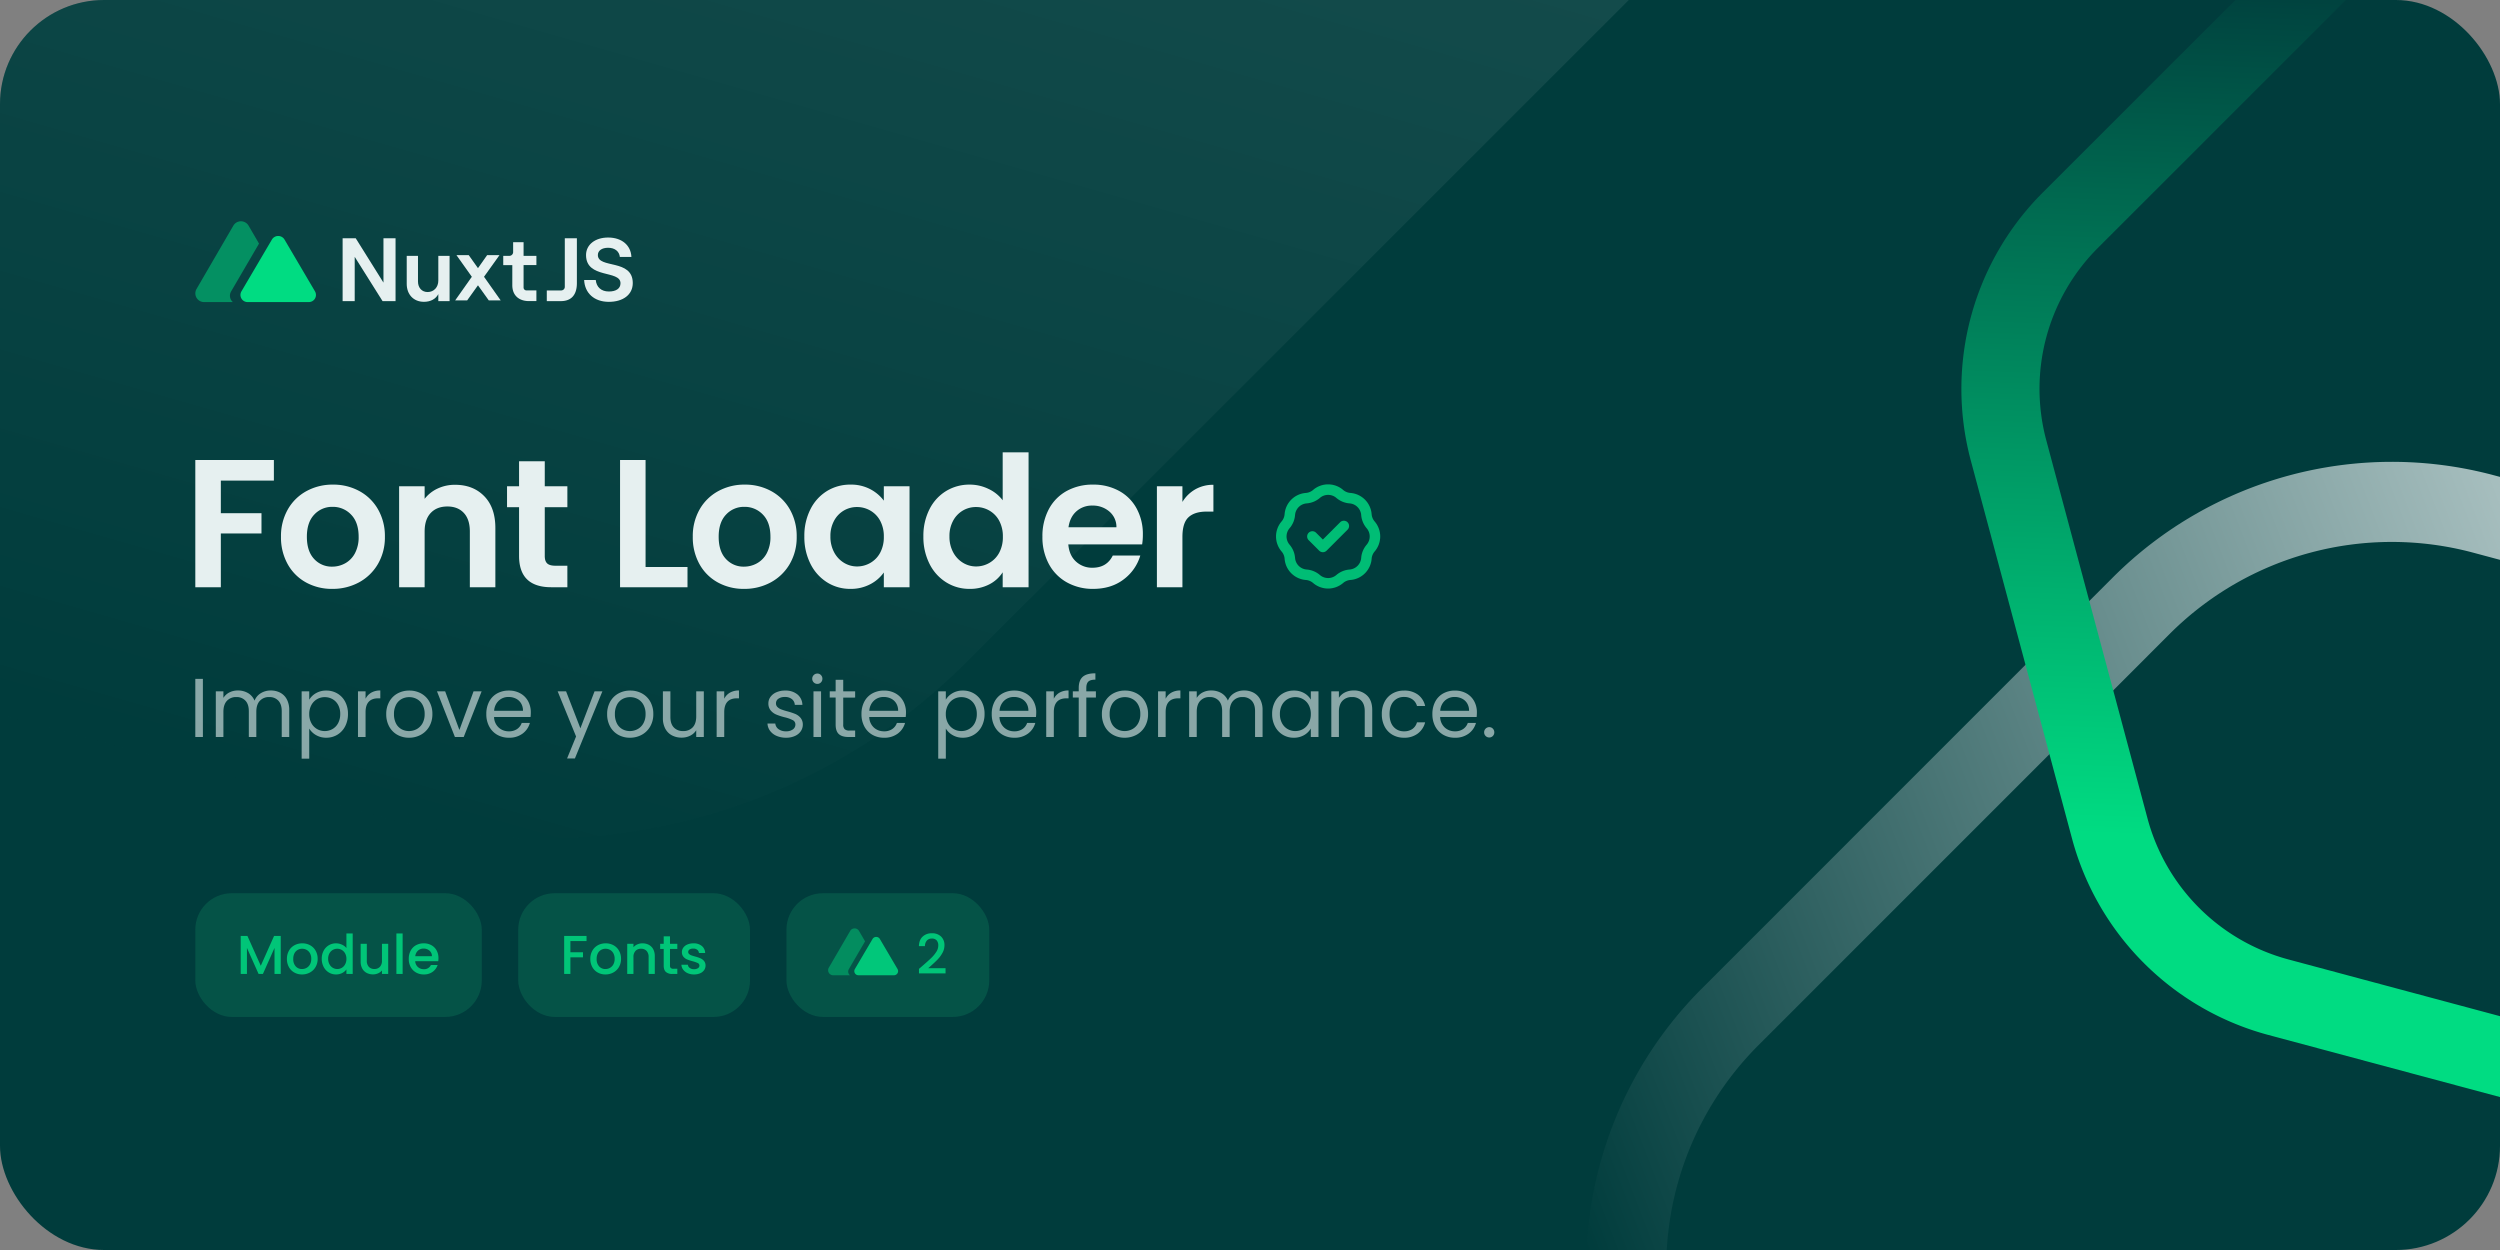 <svg xmlns="http://www.w3.org/2000/svg" xmlns:xlink="http://www.w3.org/1999/xlink" width="1920" height="960" viewBox="0 0 1920 960"><rect x="0" y="0" width="1920" height="960" fill="#808080" stroke="none"/><defs><clipPath id="a"><rect width="1920" height="960" rx="80" fill="#003c3c"/></clipPath><linearGradient id="b" x1="0.294" y1="-0.004" x2="0.284" y2="0.703" gradientUnits="objectBoundingBox"><stop offset="0" stop-color="#003c3c"/><stop offset="1" stop-color="#e6f0f0"/></linearGradient><linearGradient id="c" x1="0.542" y1="0.036" x2="0.649" y2="0.885" xlink:href="#b"/><linearGradient id="d" x1="0.264" y1="0.86" x2="0.09" y2="0.175" gradientUnits="objectBoundingBox"><stop offset="0" stop-color="#00dc82"/><stop offset="1" stop-color="#003c3c"/></linearGradient><clipPath id="f"><rect width="1920" height="960"/></clipPath></defs><g id="e" clip-path="url(#f)"><rect width="1920" height="960" fill="rgba(255,255,255,0)"/><g clip-path="url(#a)"><rect width="1920" height="960" fill="#003c3c"/><path d="M2380.364,888.729,2000.393,230.606A461.112,461.112,0,0,0,1601.048,0H841.094A461.165,461.165,0,0,0,441.761,230.508L61.779,888.729a460.927,460.927,0,0,0,0,461.017l379.983,658.221a461.189,461.189,0,0,0,399.333,230.508h759.954a461.251,461.251,0,0,0,399.345-230.508l379.971-658.221A460.981,460.981,0,0,0,2380.364,888.729Z" transform="matrix(-0.966, -0.259, 0.259, -0.966, 1108.78, 846.164)" opacity="0.149" fill="url(#b)"/><path d="M973.3,1379.489H525.86a303.112,303.112,0,0,1-261.758-151.1L40.374,840.843a302.929,302.929,0,0,1,0-302.2L264.1,151.1A303.125,303.125,0,0,1,525.86,0H973.3a303.163,303.163,0,0,1,261.763,151.092l223.723,387.554a302.962,302.962,0,0,1,0,302.2L1235.07,1228.332A303.1,303.1,0,0,1,973.3,1379.489ZM525.86,61.526a241.424,241.424,0,0,0-208.479,120.34L93.659,569.407a241.242,241.242,0,0,0,0,240.669l223.729,387.552A241.412,241.412,0,0,0,525.86,1317.963H973.3a241.4,241.4,0,0,0,208.483-120.392l223.719-387.489a241.273,241.273,0,0,0,0-240.67l-223.721-387.55A241.459,241.459,0,0,0,973.3,61.526Z" transform="matrix(-0.259, -0.966, 0.966, -0.259, 1480.47, 1991.858)" fill="url(#c)"/><path d="M634.215,916.716H333.179A213.261,213.261,0,0,1,149.014,810.409L-1.51,549.667a213.136,213.136,0,0,1,0-212.624L149.011,76.311A213.27,213.27,0,0,1,333.179-30H634.215A213.3,213.3,0,0,1,818.383,76.3L968.9,337.049a213.16,213.16,0,0,1,0,212.623l-150.514,260.7A213.252,213.252,0,0,1,634.215,916.716ZM333.179,30a153.1,153.1,0,0,0-132.208,76.314L50.453,367.047a152.979,152.979,0,0,0,0,152.616L200.974,780.407a153.091,153.091,0,0,0,132.2,76.309H634.215a153.086,153.086,0,0,0,132.209-76.347l150.517-260.7a153,153,0,0,0,0-152.617L766.425,106.308A153.122,153.122,0,0,0,634.215,30Z" transform="matrix(0.966, 0.259, -0.259, 0.966, 1657.353, -177.08)" fill="url(#d)"/></g><g transform="translate(146.624 157.844)"><g transform="translate(116.507 24.579)"><path d="M76.333,20.5H86.39L107.7,54.578V20.5h9.284V68.786H107L85.616,34.78V68.786H76.333Z" transform="translate(-76.333 -19.954)" fill="#e6f0f0"/><path d="M141,63.986h-8.651V58.592c-1.969,3.8-5.978,5.933-11.041,5.933-8.018,0-13.226-5.656-13.226-13.8V29.218h8.651v19.73c0,4.76,2.956,8.07,7.386,8.07,4.854,0,8.229-3.725,8.229-8.829V29.218H141Z" transform="translate(-58.85 -15.154)" fill="#e6f0f0"/><path d="M157.891,63.631l-8.3-11.589-8.3,11.589h-9.216l12.8-18.142L133.062,28.863h9.425l7.105,10,7.031-10h9.5L154.232,45.489l12.8,18.142Z" transform="translate(-45.638 -15.349)" fill="#e6f0f0"/><path d="M171.5,22.456V32.94h9.848v7.106H171.5V57.305a2.163,2.163,0,0,0,.653,1.546,2.251,2.251,0,0,0,1.575.642h7.62v8.2h-5.7c-7.738,0-12.8-4.416-12.8-12.135V40.053h-6.962V32.94h4.368a2.928,2.928,0,0,0,3.224-3.159V22.456Z" transform="translate(-32.524 -18.877)" fill="#e6f0f0"/><path d="M191.285,57.851V20.5h9.281V54.989c0,9.314-4.571,13.8-12.308,13.8h-10.8v-8.2H188.5a2.817,2.817,0,0,0,1.971-.8,2.708,2.708,0,0,0,.816-1.933" transform="translate(-20.65 -19.954)" fill="#e6f0f0"/><path d="M195.945,52.769h8.936c.495,5.393,4.153,8.828,10.061,8.828,5.275,0,8.936-2.066,8.936-6.344,0-10.349-26.465-3.176-26.465-21.662.006-7.932,6.97-13.443,16.975-13.443,10.411,0,17.443,5.862,17.873,14.9h-8.888c-.419-4.207-3.78-7.035-9-7.035-4.854,0-7.877,2.208-7.877,5.586,0,10.693,26.809,2.7,26.809,21.524,0,8.967-7.528,14.418-18.358,14.418-11.183,0-18.5-6.624-18.989-16.764" transform="translate(-10.468 -20.148)" fill="#e6f0f0"/></g><g transform="translate(3.376 12.102)"><path d="M44.275,15.45a6.771,6.771,0,0,0-11.685,0L4.29,64.11a6.7,6.7,0,0,0,5.843,10.046H32.225a6.469,6.469,0,0,1-1.362-8.173L52.3,29.243Z" transform="translate(-3.376 -12.102)" fill="#00dc82" fill-rule="evenodd" opacity="0.504"/><path d="M49.9,22.117a5.637,5.637,0,0,1,9.67,0L82.992,61.929a5.48,5.48,0,0,1-4.835,8.219H31.315a5.48,5.48,0,0,1-4.835-8.219Z" transform="translate(8.93 -8.095)" fill="#00dc82"/></g></g><g transform="translate(-5 -4)"><path d="M10.752-44.608V0H4.928V-44.608Zm52.1,8.9a15.341,15.341,0,0,1,7.3,1.7A12.237,12.237,0,0,1,75.2-28.928a16.987,16.987,0,0,1,1.856,8.256V0H71.3V-19.84q0-5.248-2.592-8.032A9.111,9.111,0,0,0,61.7-30.656a9.364,9.364,0,0,0-7.232,2.912q-2.688,2.912-2.688,8.416V0h-5.76V-19.84q0-5.248-2.592-8.032a9.111,9.111,0,0,0-7.008-2.784,9.364,9.364,0,0,0-7.232,2.912Q26.5-24.832,26.5-19.328V0H20.672V-35.072H26.5v5.056a11.508,11.508,0,0,1,4.64-4.224,14.052,14.052,0,0,1,6.432-1.472,15.177,15.177,0,0,1,7.808,1.984A12.106,12.106,0,0,1,50.432-27.9a11.5,11.5,0,0,1,4.864-5.76A14.328,14.328,0,0,1,62.848-35.712Zm29.568,7.1a13.888,13.888,0,0,1,5.152-5.024,15.412,15.412,0,0,1,7.968-2.016,16.413,16.413,0,0,1,8.48,2.24A15.788,15.788,0,0,1,120-27.1a19.7,19.7,0,0,1,2.176,9.44A20.131,20.131,0,0,1,120-8.192a16.085,16.085,0,0,1-5.984,6.464,16.063,16.063,0,0,1-8.48,2.3,15.285,15.285,0,0,1-7.9-2.016,14.416,14.416,0,0,1-5.216-5.024v23.1H86.592V-35.072h5.824Zm23.808,10.944a14.259,14.259,0,0,0-1.6-6.912,11.077,11.077,0,0,0-4.32-4.48,11.959,11.959,0,0,0-5.984-1.536,11.649,11.649,0,0,0-5.92,1.568,11.464,11.464,0,0,0-4.352,4.544,14.079,14.079,0,0,0-1.632,6.88,14.216,14.216,0,0,0,1.632,6.944A11.464,11.464,0,0,0,98.4-6.112a11.649,11.649,0,0,0,5.92,1.568A11.769,11.769,0,0,0,110.3-6.112a11.249,11.249,0,0,0,4.32-4.544A14.588,14.588,0,0,0,116.224-17.664ZM135.68-29.376a11.172,11.172,0,0,1,4.384-4.672,13.55,13.55,0,0,1,6.944-1.664V-29.7h-1.536q-9.792,0-9.792,10.624V0h-5.824V-35.072h5.824ZM169.024.576a17.956,17.956,0,0,1-8.928-2.24,15.947,15.947,0,0,1-6.272-6.368,19.524,19.524,0,0,1-2.272-9.568,18.962,18.962,0,0,1,2.336-9.5,16.1,16.1,0,0,1,6.368-6.336,18.474,18.474,0,0,1,9.024-2.208A18.474,18.474,0,0,1,178.3-33.44a16.153,16.153,0,0,1,6.368,6.3,18.915,18.915,0,0,1,2.336,9.536,18.689,18.689,0,0,1-2.4,9.568,16.634,16.634,0,0,1-6.5,6.368A18.626,18.626,0,0,1,169.024.576Zm0-5.12a12.3,12.3,0,0,0,5.888-1.472,11.2,11.2,0,0,0,4.448-4.416,14.144,14.144,0,0,0,1.7-7.168,14.364,14.364,0,0,0-1.664-7.168,10.9,10.9,0,0,0-4.352-4.384,12.142,12.142,0,0,0-5.824-1.44,12.086,12.086,0,0,0-5.856,1.44,10.558,10.558,0,0,0-4.256,4.384,14.831,14.831,0,0,0-1.6,7.168,15.23,15.23,0,0,0,1.568,7.232,10.422,10.422,0,0,0,4.192,4.384A11.775,11.775,0,0,0,169.024-4.544Zm38.72-.832,10.88-29.7h6.208L211.072,0h-6.784l-13.76-35.072H196.8Zm54.848-13.5a34.269,34.269,0,0,1-.192,3.52H234.368a11.339,11.339,0,0,0,3.552,8.1,11.3,11.3,0,0,0,7.84,2.912,10.77,10.77,0,0,0,6.3-1.76,9.317,9.317,0,0,0,3.552-4.7h6.272a15.077,15.077,0,0,1-5.632,8.224A17,17,0,0,1,245.76.576a17.728,17.728,0,0,1-8.928-2.24,15.856,15.856,0,0,1-6.176-6.368,19.749,19.749,0,0,1-2.24-9.568,20.031,20.031,0,0,1,2.176-9.536,15.275,15.275,0,0,1,6.112-6.3,18.194,18.194,0,0,1,9.056-2.208,17.6,17.6,0,0,1,8.832,2.176,15.067,15.067,0,0,1,5.92,5.984A17.66,17.66,0,0,1,262.592-18.88ZM256.576-20.1a10.743,10.743,0,0,0-1.472-5.728,9.572,9.572,0,0,0-4-3.648,12.476,12.476,0,0,0-5.6-1.248,10.794,10.794,0,0,0-7.52,2.816,11.474,11.474,0,0,0-3.552,7.808Zm60.992-14.976-21.12,51.584h-6.016l6.912-16.9L283.2-35.072h6.464L300.672-6.656l10.88-28.416ZM338.688.576a17.956,17.956,0,0,1-8.928-2.24,15.947,15.947,0,0,1-6.272-6.368,19.524,19.524,0,0,1-2.272-9.568,18.962,18.962,0,0,1,2.336-9.5,16.1,16.1,0,0,1,6.368-6.336,18.474,18.474,0,0,1,9.024-2.208,18.474,18.474,0,0,1,9.024,2.208,16.153,16.153,0,0,1,6.368,6.3,18.915,18.915,0,0,1,2.336,9.536,18.689,18.689,0,0,1-2.4,9.568,16.635,16.635,0,0,1-6.5,6.368A18.627,18.627,0,0,1,338.688.576Zm0-5.12a12.3,12.3,0,0,0,5.888-1.472,11.2,11.2,0,0,0,4.448-4.416,14.144,14.144,0,0,0,1.7-7.168,14.363,14.363,0,0,0-1.664-7.168,10.9,10.9,0,0,0-4.352-4.384,12.142,12.142,0,0,0-5.824-1.44,12.086,12.086,0,0,0-5.856,1.44,10.558,10.558,0,0,0-4.256,4.384,14.831,14.831,0,0,0-1.6,7.168,15.231,15.231,0,0,0,1.568,7.232,10.422,10.422,0,0,0,4.192,4.384A11.775,11.775,0,0,0,338.688-4.544Zm56.768-30.528V0h-5.824V-5.184a11.338,11.338,0,0,1-4.64,4.192,14.334,14.334,0,0,1-6.56,1.5,15.723,15.723,0,0,1-7.36-1.7,12.33,12.33,0,0,1-5.152-5.088,16.751,16.751,0,0,1-1.888-8.256V-35.072h5.76V-15.3q0,5.184,2.624,7.968a9.376,9.376,0,0,0,7.168,2.784,9.577,9.577,0,0,0,7.36-2.88q2.688-2.88,2.688-8.384V-35.072Zm15.68,5.7a11.172,11.172,0,0,1,4.384-4.672,13.55,13.55,0,0,1,6.944-1.664V-29.7h-1.536q-9.792,0-9.792,10.624V0h-5.824V-35.072h5.824ZM458.688.576A18.141,18.141,0,0,1,451.456-.8,12.2,12.2,0,0,1,446.4-4.64a10.219,10.219,0,0,1-2.048-5.664h6.016a5.9,5.9,0,0,0,2.464,4.288,9.377,9.377,0,0,0,5.792,1.664,8.428,8.428,0,0,0,5.248-1.472,4.5,4.5,0,0,0,1.92-3.712,3.66,3.66,0,0,0-2.048-3.424,28.714,28.714,0,0,0-6.336-2.208,46.568,46.568,0,0,1-6.368-2.08,11.3,11.3,0,0,1-4.224-3.136,8.184,8.184,0,0,1-1.76-5.472,8.292,8.292,0,0,1,1.6-4.928,10.846,10.846,0,0,1,4.544-3.552,16.352,16.352,0,0,1,6.72-1.312,14.349,14.349,0,0,1,9.408,2.944,10.607,10.607,0,0,1,3.84,8.064h-5.824a6.018,6.018,0,0,0-2.208-4.416,8.233,8.233,0,0,0-5.408-1.664,8.342,8.342,0,0,0-4.992,1.344,4.153,4.153,0,0,0-1.856,3.52A3.858,3.858,0,0,0,452-23.008a8.182,8.182,0,0,0,2.816,1.792,48.52,48.52,0,0,0,4.7,1.5,50.667,50.667,0,0,1,6.144,2.016,10.745,10.745,0,0,1,4.064,2.976,7.958,7.958,0,0,1,1.76,5.184,8.875,8.875,0,0,1-1.6,5.184,10.671,10.671,0,0,1-4.512,3.616A16.128,16.128,0,0,1,458.688.576Zm24-41.344a3.831,3.831,0,0,1-2.816-1.152,3.831,3.831,0,0,1-1.152-2.816,3.83,3.83,0,0,1,1.152-2.816,3.831,3.831,0,0,1,2.816-1.152,3.652,3.652,0,0,1,2.72,1.152,3.887,3.887,0,0,1,1.12,2.816,3.887,3.887,0,0,1-1.12,2.816A3.652,3.652,0,0,1,482.688-40.768Zm2.816,5.7V0H479.68V-35.072Zm17.024,4.8V-9.6a4.918,4.918,0,0,0,1.088,3.616,5.363,5.363,0,0,0,3.776,1.056h4.288V0h-5.248q-4.864,0-7.3-2.24T496.7-9.6V-30.272H492.16v-4.8H496.7V-43.9h5.824v8.832h9.152v4.8ZM550.72-18.88a34.277,34.277,0,0,1-.192,3.52H522.5a11.339,11.339,0,0,0,3.552,8.1,11.3,11.3,0,0,0,7.84,2.912,10.77,10.77,0,0,0,6.3-1.76,9.317,9.317,0,0,0,3.552-4.7h6.272a15.077,15.077,0,0,1-5.632,8.224,17,17,0,0,1-10.5,3.168,17.728,17.728,0,0,1-8.928-2.24,15.856,15.856,0,0,1-6.176-6.368,19.749,19.749,0,0,1-2.24-9.568,20.032,20.032,0,0,1,2.176-9.536,15.276,15.276,0,0,1,6.112-6.3,18.194,18.194,0,0,1,9.056-2.208,17.6,17.6,0,0,1,8.832,2.176,15.067,15.067,0,0,1,5.92,5.984A17.66,17.66,0,0,1,550.72-18.88ZM544.7-20.1a10.743,10.743,0,0,0-1.472-5.728,9.572,9.572,0,0,0-4-3.648,12.476,12.476,0,0,0-5.6-1.248,10.794,10.794,0,0,0-7.52,2.816A11.474,11.474,0,0,0,522.56-20.1Zm36.608-8.512a13.888,13.888,0,0,1,5.152-5.024,15.412,15.412,0,0,1,7.968-2.016,16.413,16.413,0,0,1,8.48,2.24,15.788,15.788,0,0,1,5.984,6.3,19.7,19.7,0,0,1,2.176,9.44A20.131,20.131,0,0,1,608.9-8.192a16.085,16.085,0,0,1-5.984,6.464,16.063,16.063,0,0,1-8.48,2.3,15.285,15.285,0,0,1-7.9-2.016,14.416,14.416,0,0,1-5.216-5.024v23.1h-5.824V-35.072h5.824ZM605.12-17.664a14.259,14.259,0,0,0-1.6-6.912,11.078,11.078,0,0,0-4.32-4.48,11.96,11.96,0,0,0-5.984-1.536,11.648,11.648,0,0,0-5.92,1.568,11.464,11.464,0,0,0-4.352,4.544,14.079,14.079,0,0,0-1.632,6.88,14.216,14.216,0,0,0,1.632,6.944A11.464,11.464,0,0,0,587.3-6.112a11.648,11.648,0,0,0,5.92,1.568A11.769,11.769,0,0,0,599.2-6.112a11.25,11.25,0,0,0,4.32-4.544A14.588,14.588,0,0,0,605.12-17.664Zm45.632-1.216a34.277,34.277,0,0,1-.192,3.52H622.528a11.339,11.339,0,0,0,3.552,8.1,11.3,11.3,0,0,0,7.84,2.912,10.77,10.77,0,0,0,6.3-1.76,9.317,9.317,0,0,0,3.552-4.7h6.272a15.077,15.077,0,0,1-5.632,8.224A17,17,0,0,1,633.92.576a17.728,17.728,0,0,1-8.928-2.24,15.856,15.856,0,0,1-6.176-6.368,19.749,19.749,0,0,1-2.24-9.568,20.032,20.032,0,0,1,2.176-9.536,15.276,15.276,0,0,1,6.112-6.3,18.194,18.194,0,0,1,9.056-2.208,17.6,17.6,0,0,1,8.832,2.176,15.067,15.067,0,0,1,5.92,5.984A17.66,17.66,0,0,1,650.752-18.88ZM644.736-20.1a10.743,10.743,0,0,0-1.472-5.728,9.572,9.572,0,0,0-4-3.648,12.476,12.476,0,0,0-5.6-1.248,10.794,10.794,0,0,0-7.52,2.816,11.474,11.474,0,0,0-3.552,7.808Zm19.52-9.28a11.172,11.172,0,0,1,4.384-4.672,13.55,13.55,0,0,1,6.944-1.664V-29.7h-1.536q-9.792,0-9.792,10.624V0h-5.824V-35.072h5.824Zm32.32-.9h-7.36V0h-5.824V-30.272h-4.544v-4.8h4.544v-2.5q0-5.888,3.04-8.608t9.76-2.72v4.864q-3.84,0-5.408,1.5t-1.568,4.96v2.5h7.36ZM718.656.576a17.956,17.956,0,0,1-8.928-2.24,15.947,15.947,0,0,1-6.272-6.368,19.524,19.524,0,0,1-2.272-9.568,18.962,18.962,0,0,1,2.336-9.5,16.1,16.1,0,0,1,6.368-6.336,18.474,18.474,0,0,1,9.024-2.208,18.475,18.475,0,0,1,9.024,2.208,16.153,16.153,0,0,1,6.368,6.3A18.916,18.916,0,0,1,736.64-17.6a18.689,18.689,0,0,1-2.4,9.568,16.634,16.634,0,0,1-6.5,6.368A18.626,18.626,0,0,1,718.656.576Zm0-5.12a12.3,12.3,0,0,0,5.888-1.472,11.2,11.2,0,0,0,4.448-4.416,14.144,14.144,0,0,0,1.7-7.168,14.364,14.364,0,0,0-1.664-7.168,10.9,10.9,0,0,0-4.352-4.384,12.142,12.142,0,0,0-5.824-1.44,12.086,12.086,0,0,0-5.856,1.44,10.557,10.557,0,0,0-4.256,4.384,14.83,14.83,0,0,0-1.6,7.168,15.23,15.23,0,0,0,1.568,7.232A10.422,10.422,0,0,0,712.9-5.984,11.775,11.775,0,0,0,718.656-4.544Zm31.488-24.832a11.172,11.172,0,0,1,4.384-4.672,13.55,13.55,0,0,1,6.944-1.664V-29.7h-1.536q-9.792,0-9.792,10.624V0H744.32V-35.072h5.824Zm60.224-6.336a15.341,15.341,0,0,1,7.3,1.7,12.237,12.237,0,0,1,5.056,5.088,16.986,16.986,0,0,1,1.856,8.256V0h-5.76V-19.84q0-5.248-2.592-8.032a9.111,9.111,0,0,0-7.008-2.784,9.364,9.364,0,0,0-7.232,2.912q-2.688,2.912-2.688,8.416V0h-5.76V-19.84q0-5.248-2.592-8.032a9.111,9.111,0,0,0-7.008-2.784,9.364,9.364,0,0,0-7.232,2.912q-2.688,2.912-2.688,8.416V0h-5.824V-35.072h5.824v5.056a11.508,11.508,0,0,1,4.64-4.224,14.051,14.051,0,0,1,6.432-1.472,15.177,15.177,0,0,1,7.808,1.984,12.106,12.106,0,0,1,5.056,5.824,11.5,11.5,0,0,1,4.864-5.76A14.328,14.328,0,0,1,810.368-35.712Zm21.568,18.048a19.7,19.7,0,0,1,2.176-9.44,15.788,15.788,0,0,1,5.984-6.3,16.413,16.413,0,0,1,8.48-2.24,15.563,15.563,0,0,1,8,1.984,13.22,13.22,0,0,1,5.056,4.992v-6.4h5.888V0h-5.888V-6.528A13.721,13.721,0,0,1,856.48-1.44,15.412,15.412,0,0,1,848.512.576a15.9,15.9,0,0,1-8.448-2.3,16.16,16.16,0,0,1-5.952-6.464A20.131,20.131,0,0,1,831.936-17.664Zm29.7.064a14.259,14.259,0,0,0-1.6-6.912,11.3,11.3,0,0,0-4.32-4.512,11.769,11.769,0,0,0-5.984-1.568,11.784,11.784,0,0,0-5.952,1.536,11.143,11.143,0,0,0-4.288,4.48,14.258,14.258,0,0,0-1.6,6.912,14.587,14.587,0,0,0,1.6,7.008,11.319,11.319,0,0,0,4.288,4.544,11.6,11.6,0,0,0,5.952,1.568,11.769,11.769,0,0,0,5.984-1.568,11.25,11.25,0,0,0,4.32-4.544A14.447,14.447,0,0,0,861.632-17.6Zm32.832-18.112a14.214,14.214,0,0,1,10.368,3.872q3.968,3.872,3.968,11.168V0h-5.76V-19.84q0-5.248-2.624-8.032a9.376,9.376,0,0,0-7.168-2.784,9.6,9.6,0,0,0-7.328,2.88q-2.72,2.88-2.72,8.384V0h-5.824V-35.072H883.2v4.992a11.562,11.562,0,0,1,4.7-4.16A14.591,14.591,0,0,1,894.464-35.712ZM916.16-17.6a19.842,19.842,0,0,1,2.176-9.5,15.656,15.656,0,0,1,6.048-6.3,17.377,17.377,0,0,1,8.864-2.24A17.3,17.3,0,0,1,943.9-32.512a14.8,14.8,0,0,1,5.536,8.7h-6.272a9.006,9.006,0,0,0-3.488-5.056,10.764,10.764,0,0,0-6.432-1.856,10.317,10.317,0,0,0-8.064,3.424q-3.072,3.424-3.072,9.7,0,6.336,3.072,9.792a10.273,10.273,0,0,0,8.064,3.456,10.892,10.892,0,0,0,6.4-1.792,9.086,9.086,0,0,0,3.52-5.12h6.272a15.426,15.426,0,0,1-5.632,8.608A16.87,16.87,0,0,1,933.248.576a17.377,17.377,0,0,1-8.864-2.24A15.606,15.606,0,0,1,918.336-8,20.174,20.174,0,0,1,916.16-17.6Zm73.024-1.28a34.277,34.277,0,0,1-.192,3.52H960.96a11.339,11.339,0,0,0,3.552,8.1,11.3,11.3,0,0,0,7.84,2.912,10.77,10.77,0,0,0,6.3-1.76,9.317,9.317,0,0,0,3.552-4.7h6.272a15.077,15.077,0,0,1-5.632,8.224,17,17,0,0,1-10.5,3.168,17.728,17.728,0,0,1-8.928-2.24,15.856,15.856,0,0,1-6.176-6.368,19.749,19.749,0,0,1-2.24-9.568,20.032,20.032,0,0,1,2.176-9.536,15.276,15.276,0,0,1,6.112-6.3,18.194,18.194,0,0,1,9.056-2.208,17.6,17.6,0,0,1,8.832,2.176,15.067,15.067,0,0,1,5.92,5.984A17.66,17.66,0,0,1,989.184-18.88ZM983.168-20.1a10.743,10.743,0,0,0-1.472-5.728,9.572,9.572,0,0,0-4-3.648,12.476,12.476,0,0,0-5.6-1.248,10.794,10.794,0,0,0-7.52,2.816,11.474,11.474,0,0,0-3.552,7.808ZM998.72.384A3.831,3.831,0,0,1,995.9-.768a3.831,3.831,0,0,1-1.152-2.816A3.831,3.831,0,0,1,995.9-6.4a3.831,3.831,0,0,1,2.816-1.152,3.652,3.652,0,0,1,2.72,1.152,3.887,3.887,0,0,1,1.12,2.816,3.887,3.887,0,0,1-1.12,2.816A3.652,3.652,0,0,1,998.72.384Z" transform="translate(150.072 570)" fill="#e6f0f0" opacity="0.596"/><path d="M70-97.72V-81.9H29.26v25.06H60.48V-41.3H29.26V0H9.66V-97.72ZM114.8,1.26A40.853,40.853,0,0,1,94.64-3.71,35.788,35.788,0,0,1,80.57-17.78a42.16,42.16,0,0,1-5.11-21,41.265,41.265,0,0,1,5.25-21A36.483,36.483,0,0,1,95.06-73.85a41.648,41.648,0,0,1,20.3-4.97,41.648,41.648,0,0,1,20.3,4.97,36.483,36.483,0,0,1,14.35,14.07,41.265,41.265,0,0,1,5.25,21,40.423,40.423,0,0,1-5.39,21A37.325,37.325,0,0,1,135.31-3.71,42.338,42.338,0,0,1,114.8,1.26Zm0-17.08a20.389,20.389,0,0,0,10.01-2.59,18.823,18.823,0,0,0,7.49-7.77,26.184,26.184,0,0,0,2.8-12.6q0-11.06-5.81-17.01a19.1,19.1,0,0,0-14.21-5.95,18.649,18.649,0,0,0-14.07,5.95q-5.67,5.95-5.67,17.01t5.53,17.01A18.208,18.208,0,0,0,114.8-15.82Zm94.36-62.86q13.86,0,22.4,8.75T240.1-45.5V0H220.5V-42.84q0-9.24-4.62-14.21t-12.6-4.97q-8.12,0-12.81,4.97t-4.69,14.21V0h-19.6V-77.56h19.6v9.66a27.077,27.077,0,0,1,10.01-7.91A30.966,30.966,0,0,1,209.16-78.68Zm68.88,17.22v37.52q0,3.92,1.89,5.67t6.37,1.75h9.1V0H283.08Q258.3,0,258.3-24.08V-61.46h-9.24v-16.1h9.24V-96.74h19.74v19.18H295.4v16.1Zm77.42,45.92h32.2V0h-51.8V-97.72h19.6Zm75.6,16.8A40.853,40.853,0,0,1,410.9-3.71a35.788,35.788,0,0,1-14.07-14.07,42.16,42.16,0,0,1-5.11-21,41.265,41.265,0,0,1,5.25-21,36.483,36.483,0,0,1,14.35-14.07,41.648,41.648,0,0,1,20.3-4.97,41.648,41.648,0,0,1,20.3,4.97,36.483,36.483,0,0,1,14.35,14.07,41.265,41.265,0,0,1,5.25,21,40.423,40.423,0,0,1-5.39,21A37.325,37.325,0,0,1,451.57-3.71,42.338,42.338,0,0,1,431.06,1.26Zm0-17.08a20.389,20.389,0,0,0,10.01-2.59,18.823,18.823,0,0,0,7.49-7.77,26.184,26.184,0,0,0,2.8-12.6q0-11.06-5.81-17.01a19.1,19.1,0,0,0-14.21-5.95,18.649,18.649,0,0,0-14.07,5.95q-5.67,5.95-5.67,17.01t5.53,17.01A18.208,18.208,0,0,0,431.06-15.82ZM477.4-39.06a44.889,44.889,0,0,1,4.69-20.86,34.375,34.375,0,0,1,12.74-14,33.918,33.918,0,0,1,17.99-4.9,31.6,31.6,0,0,1,15.19,3.5,30.822,30.822,0,0,1,10.43,8.82V-77.56h19.74V0H538.44V-11.34a29.154,29.154,0,0,1-10.43,9.03,31.912,31.912,0,0,1-15.33,3.57,32.961,32.961,0,0,1-17.85-5.04,35.273,35.273,0,0,1-12.74-14.21A45.635,45.635,0,0,1,477.4-39.06Zm61.04.28a25.141,25.141,0,0,0-2.8-12.25,19.742,19.742,0,0,0-7.56-7.84,20.206,20.206,0,0,0-10.22-2.73,19.851,19.851,0,0,0-10.08,2.66,20.031,20.031,0,0,0-7.49,7.77,24.339,24.339,0,0,0-2.87,12.11,25.142,25.142,0,0,0,2.87,12.25,20.663,20.663,0,0,0,7.56,8.05,19.2,19.2,0,0,0,10.01,2.8,20.206,20.206,0,0,0,10.22-2.73,19.742,19.742,0,0,0,7.56-7.84A25.141,25.141,0,0,0,538.44-38.78Zm30.38-.28a44.89,44.89,0,0,1,4.69-20.86,34.212,34.212,0,0,1,12.81-14,34.28,34.28,0,0,1,18.06-4.9,32.942,32.942,0,0,1,14.42,3.29,28.832,28.832,0,0,1,10.92,8.75V-103.6H649.6V0H629.72V-11.48A26.562,26.562,0,0,1,619.5-2.24a32.015,32.015,0,0,1-15.26,3.5,33.312,33.312,0,0,1-17.92-5.04,35.1,35.1,0,0,1-12.81-14.21A45.635,45.635,0,0,1,568.82-39.06Zm61.04.28a25.141,25.141,0,0,0-2.8-12.25,19.741,19.741,0,0,0-7.56-7.84,20.206,20.206,0,0,0-10.22-2.73,19.851,19.851,0,0,0-10.08,2.66,20.03,20.03,0,0,0-7.49,7.77,24.34,24.34,0,0,0-2.87,12.11,25.142,25.142,0,0,0,2.87,12.25,20.664,20.664,0,0,0,7.56,8.05,19.2,19.2,0,0,0,10.01,2.8,20.206,20.206,0,0,0,10.22-2.73,19.741,19.741,0,0,0,7.56-7.84A25.141,25.141,0,0,0,629.86-38.78Zm107.52-1.68a46.254,46.254,0,0,1-.56,7.56h-56.7q.7,8.4,5.88,13.16a18.131,18.131,0,0,0,12.74,4.76q10.92,0,15.54-9.38h21.14A35.329,35.329,0,0,1,722.54-5.95q-9.52,7.21-23.38,7.21a40.459,40.459,0,0,1-20.09-4.97,34.981,34.981,0,0,1-13.86-14.07,43.111,43.111,0,0,1-4.97-21,43.914,43.914,0,0,1,4.9-21.14,34.19,34.19,0,0,1,13.72-14,41.1,41.1,0,0,1,20.3-4.9,40.776,40.776,0,0,1,19.81,4.76,33.5,33.5,0,0,1,13.58,13.51A40.883,40.883,0,0,1,737.38-40.46Zm-20.3-5.6a15.543,15.543,0,0,0-5.46-12.11,19.343,19.343,0,0,0-13.02-4.55,17.791,17.791,0,0,0-12.25,4.41q-4.97,4.41-6.09,12.25Zm50.68-19.46a27.555,27.555,0,0,1,9.87-9.66,27.45,27.45,0,0,1,13.93-3.5V-58.1h-5.18q-9.24,0-13.93,4.34t-4.69,15.12V0h-19.6V-77.56h19.6Z" transform="translate(145.34 455)" fill="#e6f0f0"/><g transform="translate(-1042.573 1.564)" opacity="0.801"><path d="M2076.807,403.535,2063.546,416.8l-5.207-5.207a4.027,4.027,0,0,0-5.7,5.7l8.054,8.054a4.026,4.026,0,0,0,5.7,0L2082.5,409.23a4.027,4.027,0,1,0-5.694-5.7Z" fill="#00dc82"/><path d="M2103.293,402.89a9.707,9.707,0,0,1-2.3-5.545,17.719,17.719,0,0,0-16.332-16.332,9.668,9.668,0,0,1-5.541-2.3,17.717,17.717,0,0,0-23.1,0,9.68,9.68,0,0,1-5.545,2.3,17.72,17.72,0,0,0-16.332,16.328,9.7,9.7,0,0,1-2.3,5.547,17.722,17.722,0,0,0,0,23.1,9.714,9.714,0,0,1,2.3,5.543,17.722,17.722,0,0,0,16.332,16.334,9.691,9.691,0,0,1,5.545,2.3,17.721,17.721,0,0,0,23.093,0,9.681,9.681,0,0,1,5.545-2.3A17.721,17.721,0,0,0,2101,431.532a9.713,9.713,0,0,1,2.3-5.547A17.719,17.719,0,0,0,2103.293,402.89Zm-6.127,17.872a17.7,17.7,0,0,0-4.2,10.129,9.7,9.7,0,0,1-8.939,8.941,17.687,17.687,0,0,0-10.131,4.2,9.7,9.7,0,0,1-12.647,0,17.7,17.7,0,0,0-10.131-4.2,9.7,9.7,0,0,1-8.938-8.945,17.7,17.7,0,0,0-4.2-10.125,9.712,9.712,0,0,1,0-12.649,17.7,17.7,0,0,0,4.2-10.131,9.7,9.7,0,0,1,8.938-8.939,17.7,17.7,0,0,0,10.135-4.2,9.7,9.7,0,0,1,12.643,0,17.691,17.691,0,0,0,10.131,4.2,9.7,9.7,0,0,1,8.939,8.943,17.715,17.715,0,0,0,4.2,10.129A9.709,9.709,0,0,1,2097.166,420.762Z" fill="#00dc82"/></g></g><g transform="translate(150 686)"><g transform="translate(454)"><rect width="155.747" height="95" rx="28" fill="#1fc17f" opacity="0.18"/><path d="M5.166-6.51Q9.2-10,11.529-12.243a25.827,25.827,0,0,0,3.885-4.683A9,9,0,0,0,16.968-21.8a5.963,5.963,0,0,0-1.2-3.948,4.634,4.634,0,0,0-3.759-1.428A4.813,4.813,0,0,0,8.169-25.6,6.554,6.554,0,0,0,6.72-21.378H2.1q.126-4.788,2.877-7.329a9.9,9.9,0,0,1,6.993-2.541,9.819,9.819,0,0,1,7.161,2.52,8.96,8.96,0,0,1,2.583,6.72,11.93,11.93,0,0,1-1.533,5.817,23.425,23.425,0,0,1-3.654,5q-2.121,2.205-5.4,5.1L9.24-4.41H22.554V-.42H2.142V-3.906Z" transform="translate(99.63 62)" fill="#00dc82" opacity="0.83"/><g transform="translate(-1921.018 -434.955)" opacity="0.85"><path d="M1968.956,493.215l12.436-21.315-4.659-8a3.928,3.928,0,0,0-6.778,0l-16.42,28.233a3.888,3.888,0,0,0,3.389,5.824h12.813a3.752,3.752,0,0,1-.781-4.742Z" fill="#00dc82" opacity="0.497"/><path d="M2006.34,493.19l-13.589-23.1a3.269,3.269,0,0,0-5.612,0l-13.589,23.1a3.178,3.178,0,0,0,2.807,4.765h27.177a3.177,3.177,0,0,0,2.8-4.765Z" fill="#00dc82"/></g></g><g transform="translate(248)"><rect width="178" height="95" rx="28" fill="#1fc17f" opacity="0.18"/><path d="M20.328-29.19v3.906H7.938v8.61H17.6v3.906H7.938V0H3.15V-29.19ZM34.818.378A11.852,11.852,0,0,1,28.9-1.113a10.711,10.711,0,0,1-4.158-4.2,12.669,12.669,0,0,1-1.512-6.279A12.426,12.426,0,0,1,24.78-17.85a10.734,10.734,0,0,1,4.242-4.2,12.309,12.309,0,0,1,6.006-1.47,12.309,12.309,0,0,1,6.006,1.47,10.734,10.734,0,0,1,4.242,4.2,12.426,12.426,0,0,1,1.554,6.258,12.168,12.168,0,0,1-1.6,6.258,11.051,11.051,0,0,1-4.347,4.221A12.529,12.529,0,0,1,34.818.378Zm0-4.158a7.125,7.125,0,0,0,3.465-.882,6.72,6.72,0,0,0,2.625-2.646,8.507,8.507,0,0,0,1.008-4.284,8.684,8.684,0,0,0-.966-4.263,6.521,6.521,0,0,0-2.562-2.625,7.006,7.006,0,0,0-3.444-.882,6.889,6.889,0,0,0-3.423.882,6.3,6.3,0,0,0-2.5,2.625,9.008,9.008,0,0,0-.924,4.263,8.12,8.12,0,0,0,1.911,5.775A6.315,6.315,0,0,0,34.818-3.78ZM63.252-23.52a10.378,10.378,0,0,1,4.893,1.134,8.065,8.065,0,0,1,3.381,3.36,11.053,11.053,0,0,1,1.218,5.376V0H68V-12.936A6.717,6.717,0,0,0,66.444-17.7,5.531,5.531,0,0,0,62.2-19.362,5.6,5.6,0,0,0,57.939-17.7a6.66,6.66,0,0,0-1.575,4.767V0H51.576V-23.142h4.788V-20.5a7.926,7.926,0,0,1,3-2.226A9.6,9.6,0,0,1,63.252-23.52ZM84.42-19.236v12.81a2.459,2.459,0,0,0,.609,1.869,3.028,3.028,0,0,0,2.079.567h2.94V0h-3.78a7.286,7.286,0,0,1-4.956-1.512Q79.59-3.024,79.59-6.426v-12.81H76.86v-3.906h2.73V-28.9h4.83v5.754h5.628v3.906ZM102.858.378a11.659,11.659,0,0,1-4.893-.987A8.594,8.594,0,0,1,94.542-3.3,6.7,6.7,0,0,1,93.2-7.1h4.956a3.38,3.38,0,0,0,1.407,2.457,5.109,5.109,0,0,0,3.213.987,5.412,5.412,0,0,0,3.129-.777,2.345,2.345,0,0,0,1.113-1.995,2.049,2.049,0,0,0-1.239-1.932,23.225,23.225,0,0,0-3.927-1.386,37.9,37.9,0,0,1-4.242-1.386,7.436,7.436,0,0,1-2.835-2.058,5.394,5.394,0,0,1-1.2-3.654,5.7,5.7,0,0,1,1.092-3.381A7.272,7.272,0,0,1,97.8-22.638a11.691,11.691,0,0,1,4.683-.882,9.67,9.67,0,0,1,6.363,2,7.163,7.163,0,0,1,2.583,5.439h-4.788a3.41,3.41,0,0,0-1.26-2.478,4.712,4.712,0,0,0-3.066-.924,4.977,4.977,0,0,0-2.9.714,2.211,2.211,0,0,0-1.008,1.89,2.046,2.046,0,0,0,.672,1.554,4.787,4.787,0,0,0,1.638.987q.966.357,2.856.9a31.069,31.069,0,0,1,4.137,1.365,7.7,7.7,0,0,1,2.793,2.037,5.389,5.389,0,0,1,1.218,3.57,5.987,5.987,0,0,1-1.092,3.528A7.24,7.24,0,0,1,107.541-.5,11.5,11.5,0,0,1,102.858.378Z" transform="translate(32.132 62)" fill="#00dc82" opacity="0.83"/></g><rect width="220" height="95" rx="28" fill="#1fc17f" opacity="0.18"/><path d="M33.894-29.19V0H29.106V-19.992L20.2,0H16.884L7.938-19.992V0H3.15V-29.19H8.316L18.564-6.3,28.77-29.19ZM50.232.378A11.852,11.852,0,0,1,44.31-1.113a10.711,10.711,0,0,1-4.158-4.2,12.669,12.669,0,0,1-1.512-6.279,12.426,12.426,0,0,1,1.554-6.258,10.734,10.734,0,0,1,4.242-4.2,12.309,12.309,0,0,1,6.006-1.47,12.309,12.309,0,0,1,6.006,1.47,10.734,10.734,0,0,1,4.242,4.2,12.426,12.426,0,0,1,1.554,6.258,12.168,12.168,0,0,1-1.6,6.258A11.051,11.051,0,0,1,56.3-1.113,12.529,12.529,0,0,1,50.232.378Zm0-4.158A7.125,7.125,0,0,0,53.7-4.662a6.72,6.72,0,0,0,2.625-2.646,8.507,8.507,0,0,0,1.008-4.284,8.684,8.684,0,0,0-.966-4.263A6.521,6.521,0,0,0,53.8-18.48a7.006,7.006,0,0,0-3.444-.882,6.889,6.889,0,0,0-3.423.882,6.3,6.3,0,0,0-2.5,2.625,9.008,9.008,0,0,0-.924,4.263,8.12,8.12,0,0,0,1.911,5.775A6.315,6.315,0,0,0,50.232-3.78Zm15.162-7.9a12.807,12.807,0,0,1,1.449-6.174,10.621,10.621,0,0,1,3.948-4.179,10.654,10.654,0,0,1,5.565-1.491,10.853,10.853,0,0,1,4.473.987,9.152,9.152,0,0,1,3.507,2.625V-31.08h4.83V0h-4.83V-3.486A8.964,8.964,0,0,1,81.081-.714,10.1,10.1,0,0,1,76.314.378a10.357,10.357,0,0,1-5.523-1.533,10.819,10.819,0,0,1-3.948-4.284A13.179,13.179,0,0,1,65.394-11.676Zm18.942.084a8.38,8.38,0,0,0-.987-4.158,6.928,6.928,0,0,0-2.583-2.688,6.758,6.758,0,0,0-3.444-.924,6.879,6.879,0,0,0-3.444.9,6.81,6.81,0,0,0-2.583,2.646,8.261,8.261,0,0,0-.987,4.137,8.621,8.621,0,0,0,.987,4.2,6.963,6.963,0,0,0,2.6,2.751,6.679,6.679,0,0,0,3.423.945A6.758,6.758,0,0,0,80.766-4.7a6.894,6.894,0,0,0,2.583-2.709A8.5,8.5,0,0,0,84.336-11.592Zm32.088-11.55V0h-4.788V-2.73a7.75,7.75,0,0,1-2.961,2.247,9.389,9.389,0,0,1-3.885.819A10.378,10.378,0,0,1,99.9-.8a8.192,8.192,0,0,1-3.4-3.36,10.9,10.9,0,0,1-1.239-5.376V-23.142H100v12.894a6.717,6.717,0,0,0,1.554,4.767A5.531,5.531,0,0,0,105.8-3.822a5.6,5.6,0,0,0,4.263-1.659,6.66,6.66,0,0,0,1.575-4.767V-23.142Zm11.088-7.938V0h-4.788V-31.08Zm27.51,18.942a14.969,14.969,0,0,1-.168,2.352H137.172a6.422,6.422,0,0,0,2.058,4.452,6.5,6.5,0,0,0,4.536,1.68,5.6,5.6,0,0,0,5.46-3.234h5.166a10.424,10.424,0,0,1-3.8,5.229A11.152,11.152,0,0,1,143.766.378a11.819,11.819,0,0,1-5.943-1.491,10.608,10.608,0,0,1-4.116-4.2,12.812,12.812,0,0,1-1.491-6.279,13.113,13.113,0,0,1,1.449-6.279,10.19,10.19,0,0,1,4.074-4.179,12.125,12.125,0,0,1,6.027-1.47,11.786,11.786,0,0,1,5.838,1.428,10.09,10.09,0,0,1,3.99,4.011A12.08,12.08,0,0,1,155.022-12.138Zm-5-1.512a5.449,5.449,0,0,0-1.89-4.242,6.757,6.757,0,0,0-4.578-1.6,6.149,6.149,0,0,0-4.242,1.575,6.582,6.582,0,0,0-2.1,4.263Z" transform="translate(31.712 62)" fill="#00dc82" opacity="0.83"/></g></g></svg>